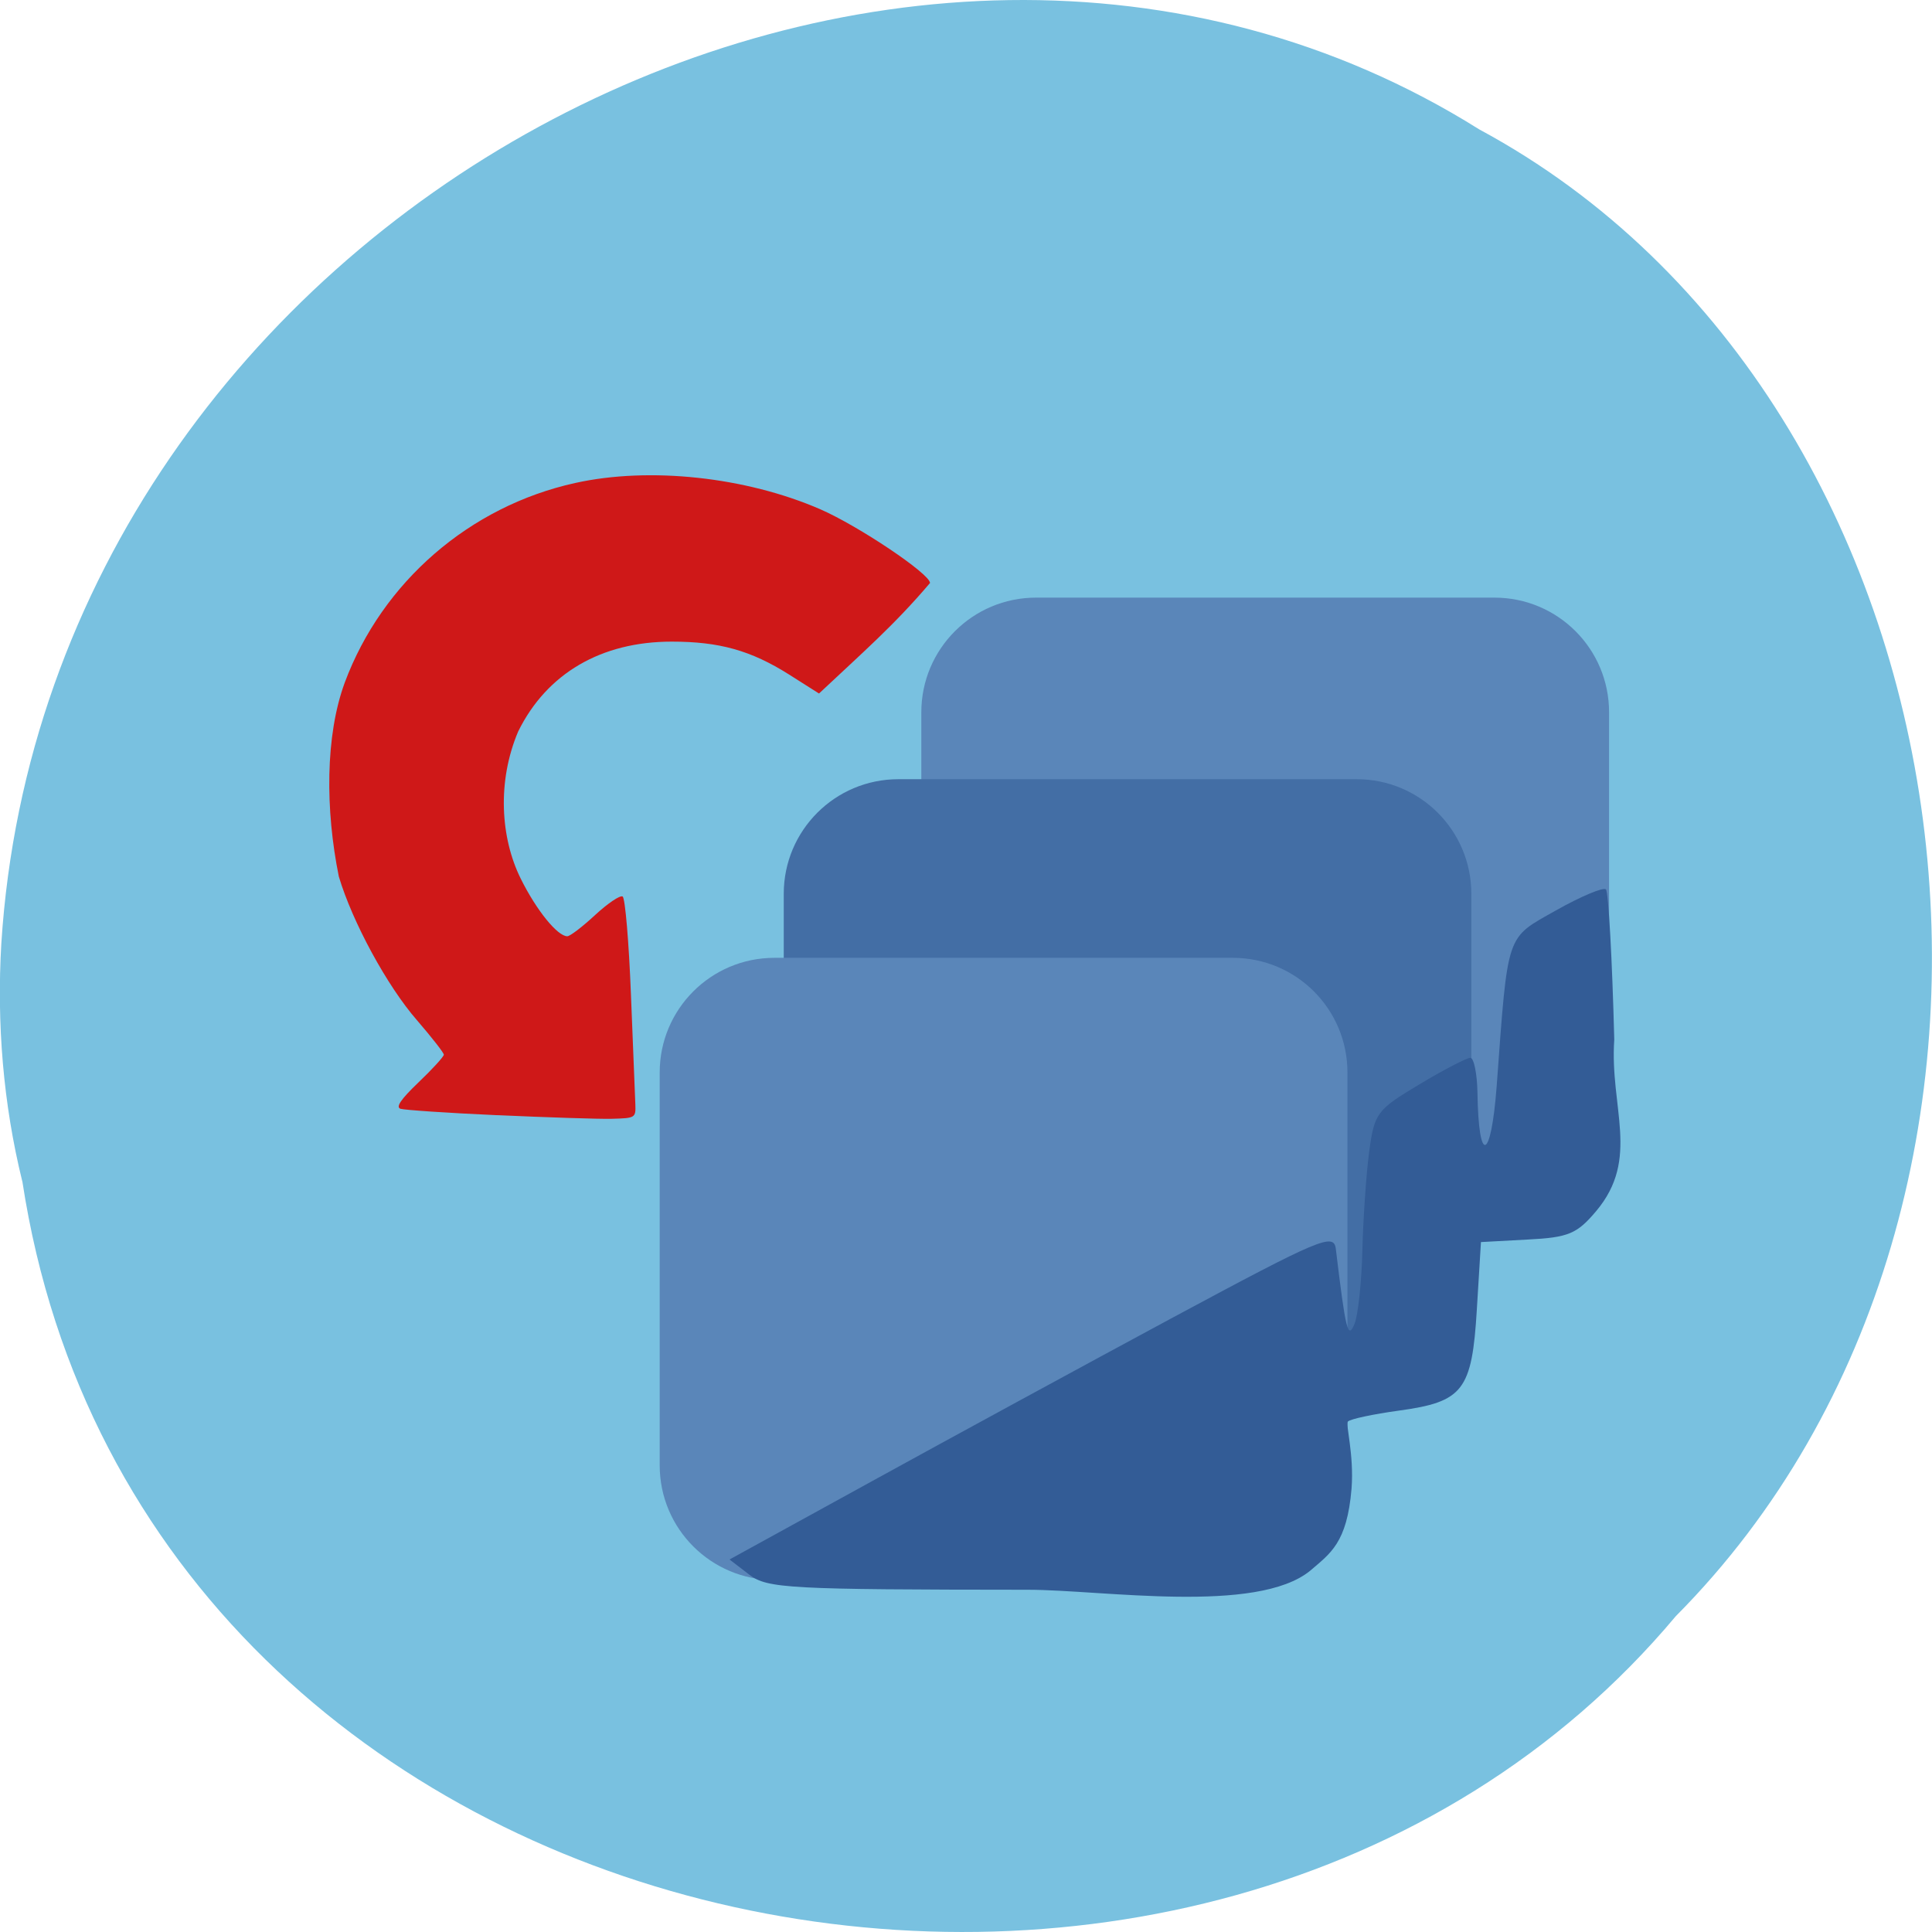 <svg xmlns="http://www.w3.org/2000/svg" viewBox="0 0 48 48"><path d="m 0.555 29.348 c 2.977 19.508 29.414 24.73 41.08 10.805 c 10.277 -10.344 7.719 -30.15 -4.883 -36.938 c -14.477 -9.08 -35.566 2.148 -36.719 20.227 c -0.117 1.984 0.047 3.984 0.52 5.906" fill="#79c1e0"/><path d="m 12.355 27.707 c -1.227 -0.055 -2.313 -0.129 -2.406 -0.16 c -0.121 -0.043 0.008 -0.234 0.453 -0.66 c 0.344 -0.328 0.625 -0.637 0.625 -0.684 c 0 -0.047 -0.301 -0.43 -0.664 -0.852 c -0.742 -0.848 -1.609 -2.445 -1.945 -3.574 c -0.336 -1.656 -0.34 -3.496 0.148 -4.82 c 0.93 -2.496 3.102 -4.379 5.723 -4.957 c 1.848 -0.41 4.238 -0.152 6.09 0.652 c 0.949 0.414 2.727 1.605 2.727 1.832 c -0.891 1.051 -1.691 1.742 -2.758 2.746 l -0.746 -0.473 c -0.949 -0.598 -1.73 -0.816 -2.914 -0.816 c -1.75 0 -3.102 0.789 -3.813 2.23 c -0.531 1.25 -0.438 2.652 0.063 3.66 c 0.391 0.789 0.914 1.43 1.156 1.43 c 0.07 0 0.379 -0.238 0.691 -0.527 c 0.313 -0.289 0.617 -0.496 0.684 -0.461 c 0.063 0.039 0.156 1.137 0.207 2.445 c 0.051 1.309 0.102 2.531 0.109 2.719 c 0.012 0.336 0 0.344 -0.59 0.359 c -0.332 0.008 -1.609 -0.035 -2.84 -0.09" fill="#cf1818"/><path d="m 25.738 14.848 h 11.391 c 1.574 0 2.848 1.273 2.848 2.848 v 9.762 c 0 1.574 -1.273 2.848 -2.848 2.848 h -11.391 c -1.57 0 -2.848 -1.273 -2.848 -2.848 v -9.762 c 0 -1.574 1.277 -2.848 2.848 -2.848" fill="#5a86b9"/><path d="m 22.32 19.359 h 11.387 c 1.574 0 2.848 1.273 2.848 2.848 v 9.762 c 0 1.574 -1.273 2.848 -2.848 2.848 h -11.387 c -1.574 0 -2.848 -1.273 -2.848 -2.848 v -9.762 c 0 -1.574 1.273 -2.848 2.848 -2.848" fill="#436ea5"/><path d="m 19.238 23.797 h 11.391 c 1.574 0 2.848 1.273 2.848 2.848 v 9.762 c 0 1.574 -1.273 2.848 -2.848 2.848 h -11.391 c -1.57 0 -2.848 -1.273 -2.848 -2.848 v -9.762 c 0 -1.574 1.277 -2.848 2.848 -2.848" fill="#5a86b9"/><path d="m 18.613 39.12 l -0.488 -0.375 l 3.539 -1.945 c 1.945 -1.07 5.32 -2.906 7.504 -4.082 c 3.637 -1.953 3.969 -2.094 4.02 -1.691 c 0.246 2.043 0.301 2.266 0.465 1.863 c 0.09 -0.223 0.176 -1.047 0.195 -1.828 c 0.02 -0.785 0.094 -1.883 0.168 -2.441 c 0.129 -0.965 0.188 -1.047 1.242 -1.676 c 0.609 -0.367 1.184 -0.664 1.273 -0.664 c 0.086 0 0.168 0.391 0.176 0.863 c 0.027 1.809 0.336 1.711 0.477 -0.152 c 0.285 -3.867 0.219 -3.664 1.477 -4.375 c 0.617 -0.348 1.176 -0.582 1.238 -0.52 c 0.063 0.063 0.156 1.742 0.207 3.73 c -0.117 1.695 0.652 2.953 -0.449 4.262 c -0.477 0.566 -0.688 0.656 -1.703 0.707 l -1.16 0.063 l -0.102 1.672 c -0.121 2.02 -0.34 2.297 -1.941 2.516 c -0.629 0.086 -1.199 0.207 -1.262 0.27 c -0.066 0.063 0.156 0.813 0.09 1.668 c -0.113 1.359 -0.531 1.609 -1.023 2.035 c -1.328 1.094 -5.156 0.48 -7.01 0.477 c -5.941 -0.004 -6.484 -0.031 -6.93 -0.375" fill="#335c96"/></svg>